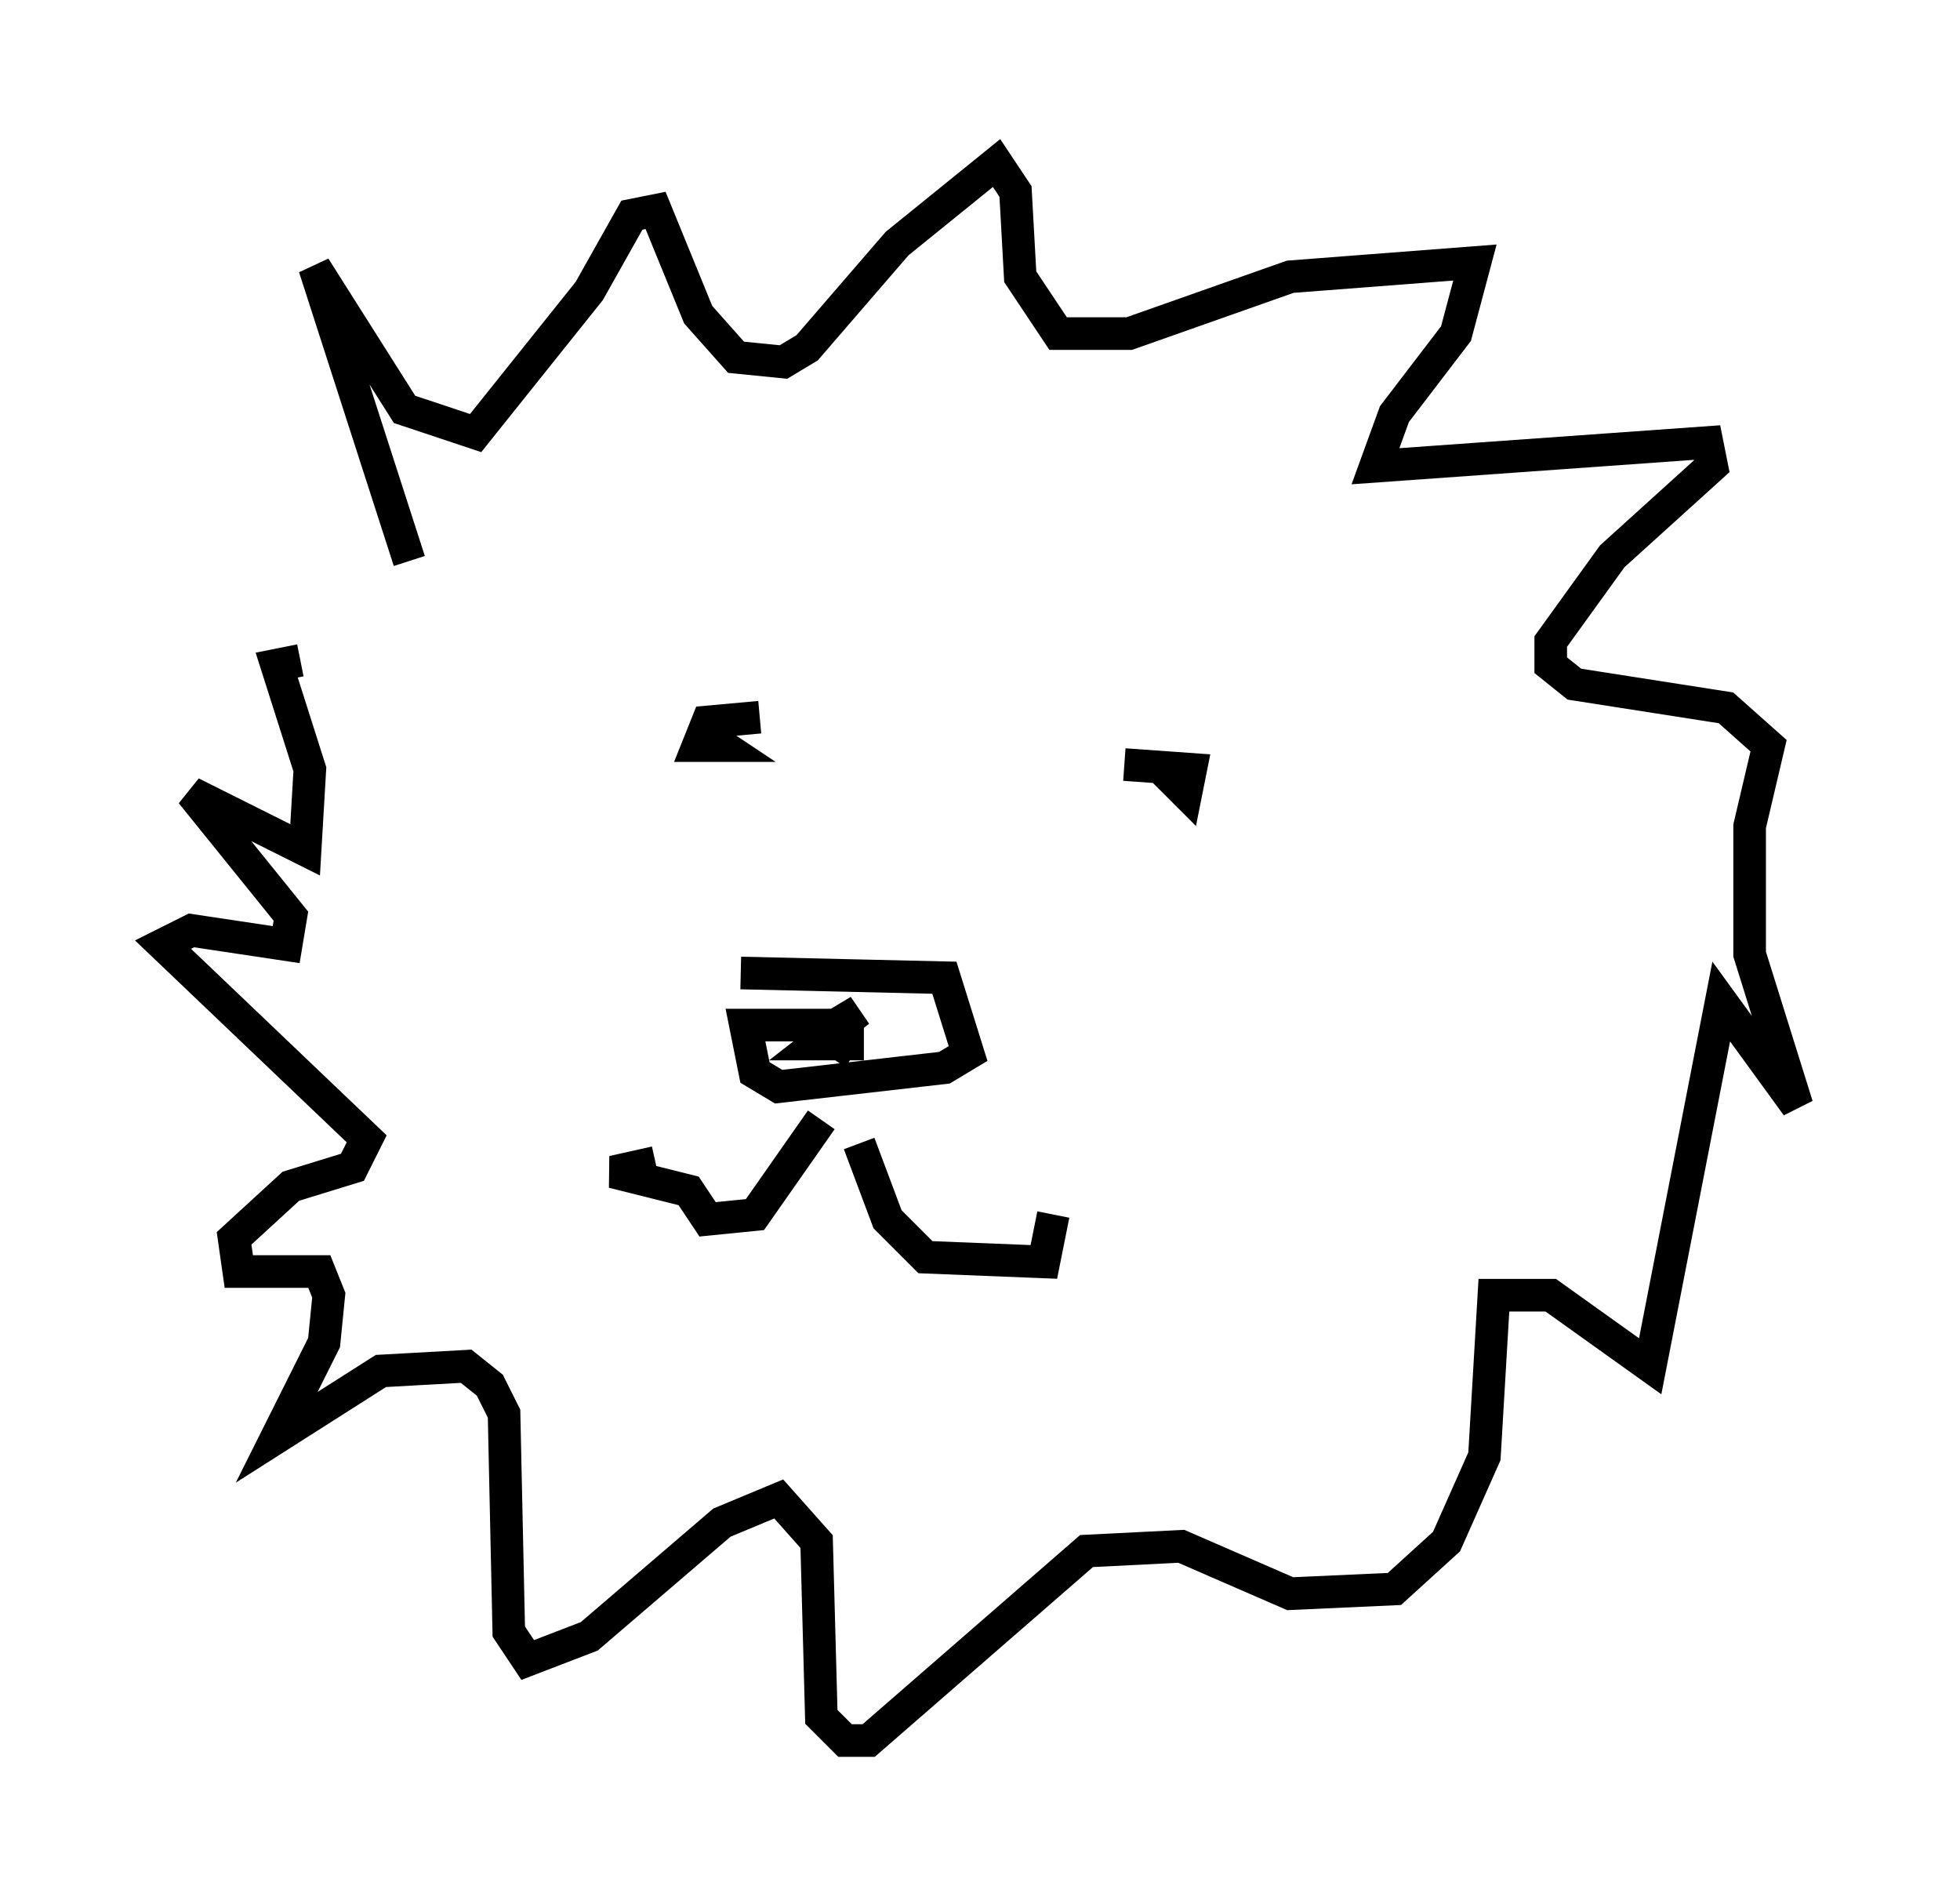 <?xml version="1.0" encoding="utf-8" ?>
<svg baseProfile="full" height="58.369" version="1.1" width="60.112" xmlns="http://www.w3.org/2000/svg" xmlns:ev="http://www.w3.org/2001/xml-events" xmlns:xlink="http://www.w3.org/1999/xlink"><defs /><rect fill="white" height="58.369" width="60.112" x="0" y="0" /><path d="M12.989, 20.106 m-0.436, -2.905 l-2.905, -9.006 2.76, 4.358 l2.179, 0.726 3.486, -4.358 l1.307, -2.324 0.726, -0.145 l1.307, 3.196 1.162, 1.307 l1.453, 0.145 0.726, -0.436 l2.76, -3.196 3.05, -2.469 l0.581, 0.872 0.145, 2.615 l1.162, 1.743 2.179, 0.0 l4.939, -1.743 5.665, -0.436 l-0.581, 2.179 -1.888, 2.469 l-0.581, 1.598 10.168, -0.726 l0.145, 0.726 -3.05, 2.76 l-1.888, 2.615 0.0, 0.726 l0.726, 0.581 4.648, 0.726 l1.307, 1.162 -0.581, 2.469 l0.0, 3.922 1.453, 4.648 l-2.324, -3.196 -2.179, 11.184 l-3.05, -2.179 -1.743, 0.0 l-0.291, 4.939 -1.162, 2.615 l-1.598, 1.453 -3.196, 0.145 l-3.341, -1.453 -2.905, 0.145 l-6.682, 5.81 -0.726, 0.0 l-0.726, -0.726 -0.145, -5.374 l-1.162, -1.307 -1.743, 0.726 l-4.067, 3.486 -1.888, 0.726 l-0.581, -0.872 -0.145, -6.682 l-0.436, -0.872 -0.726, -0.581 l-2.615, 0.145 -3.196, 2.034 l1.453, -2.905 0.145, -1.453 l-0.291, -0.726 -2.469, 0.0 l-0.145, -1.017 1.743, -1.598 l1.888, -0.581 0.436, -0.872 l-6.246, -5.955 0.872, -0.436 l2.905, 0.436 0.145, -0.872 l-3.05, -3.777 3.486, 1.743 l0.145, -2.469 -1.017, -3.196 l0.726, -0.145 m14.089, 1.743 l-1.598, 0.145 -0.291, 0.726 l0.726, 0.0 -0.872, -0.581 m14.38, 1.307 l0.726, 0.726 0.145, -0.726 l-2.034, -0.145 m-11.765, 6.391 l6.246, 0.145 0.726, 2.324 l-0.726, 0.436 -5.084, 0.581 l-0.726, -0.436 -0.291, -1.453 l2.76, 0.0 0.726, -0.436 l-1.307, 1.017 1.453, 0.0 l-0.726, 0.0 0.436, 0.291 m-1.017, 2.034 l-2.034, 2.905 -1.453, 0.145 l-0.581, -0.872 -2.324, -0.581 l1.307, -0.291 m6.246, -0.581 l0.872, 2.324 1.162, 1.162 l3.631, 0.145 0.291, -1.453 " fill="none" stroke="black" stroke-width="1" /></svg>